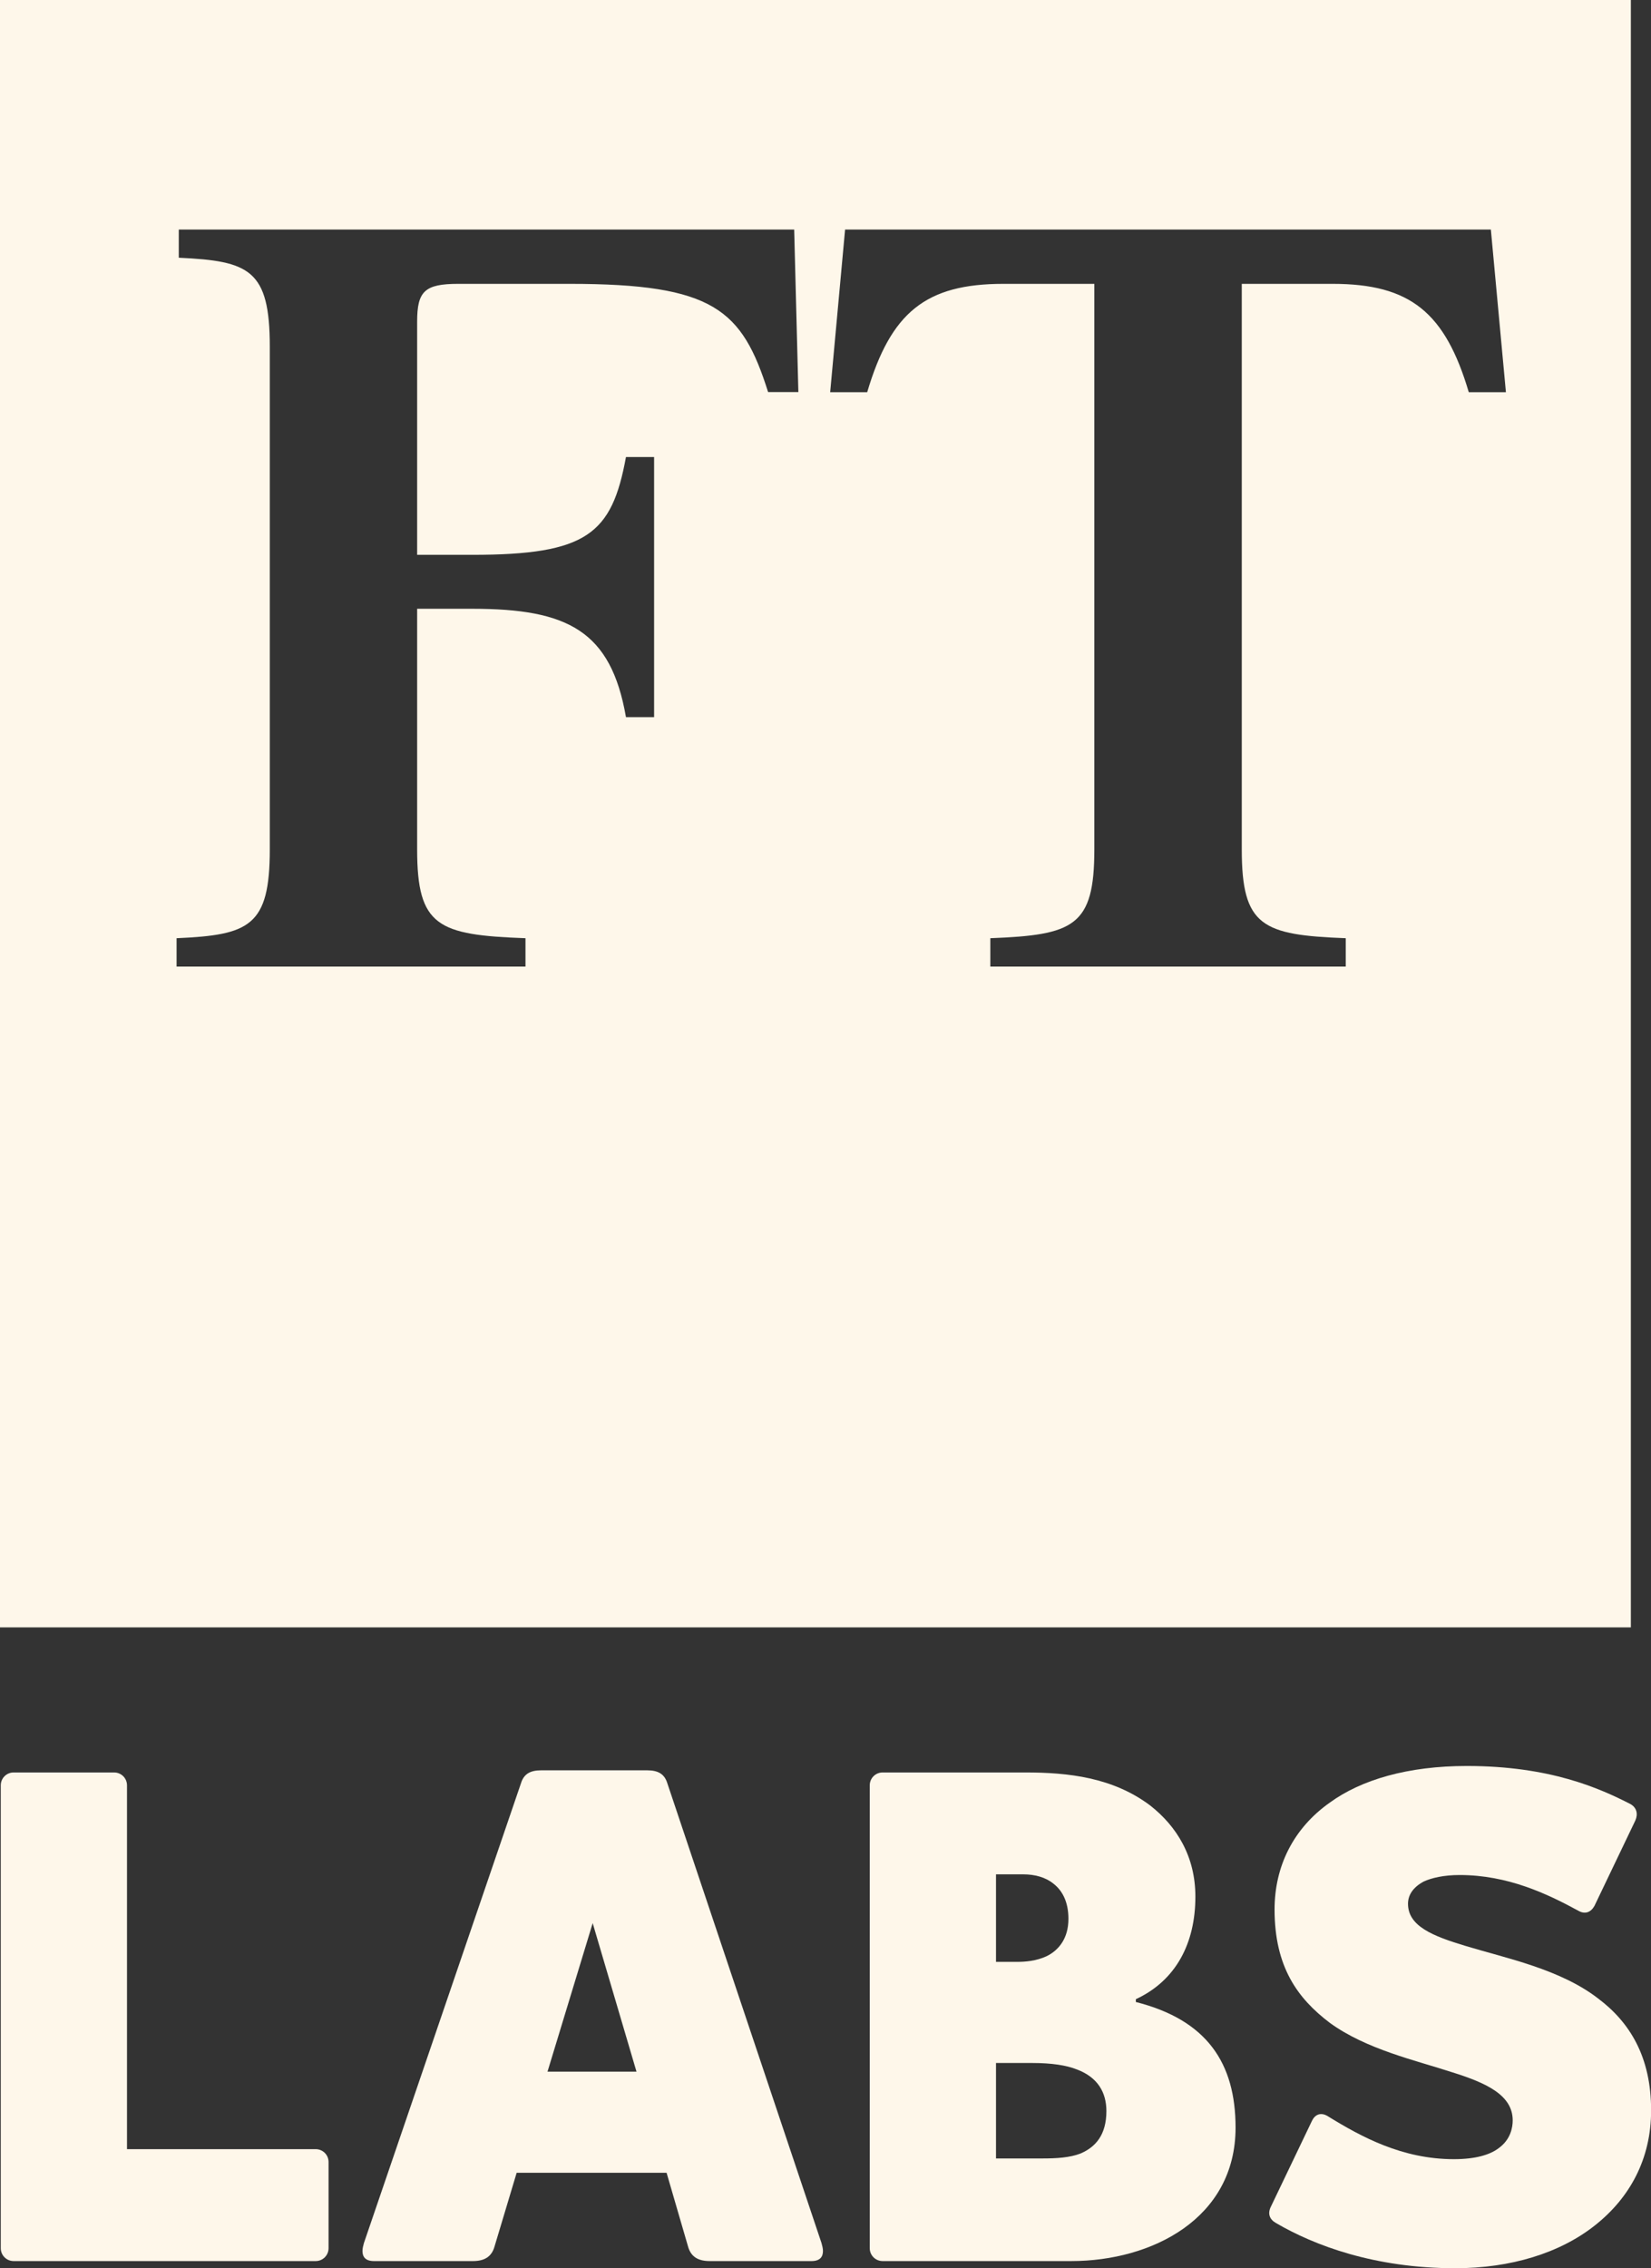 <?xml version="1.0" encoding="UTF-8" standalone="no"?>
<!-- Created with Inkscape (http://www.inkscape.org/) -->

<svg
   xmlns:dc="http://purl.org/dc/elements/1.1/"
   xmlns:cc="http://creativecommons.org/ns#"
   xmlns:rdf="http://www.w3.org/1999/02/22-rdf-syntax-ns#"
   xmlns:svg="http://www.w3.org/2000/svg"
   xmlns="http://www.w3.org/2000/svg"
   xmlns:inkscape="http://www.inkscape.org/namespaces/inkscape"
   version="1.1"
   width="54.875"
   height="75.363"
   bgcolor="red"
   id="svg2"
   xml:space="preserve"><rect width="100%" height="100%" fill="#333333" stroke="none"/><defs
     id="defs6"><clipPath
       id="clipPath18"><path
         d="m 0,0 439,0 0,602.898 -439,0 L 0,0 z"
         inkscape:connector-curvature="0"
         id="path20" /></clipPath></defs><g
     transform="matrix(1.25,0,0,-1.25,0,75.362)"
     id="g10"><g
       transform="scale(0.1,0.1)"
       id="g12"><g
         id="g14"><g
           clip-path="url(#clipPath18)"
           id="g16"><path
             d="m 83.926,31.648 -50.156,0 0,96.692 c 0,1.914 -1.523,3.437 -3.438,3.437 l -26.699,0 c -1.902,0 -3.43,-1.523 -3.43,-3.437 l 0,-123.008 c 0,-1.906 1.527,-3.43 3.43,-3.43 l 80.293,0 c 1.914,0 3.438,1.523 3.438,3.43 l 0,22.891 c 0,1.914 -1.524,3.426 -3.438,3.426"
             inkscape:connector-curvature="0"
             id="path22"
             style="fill:#fef7ea;fill-opacity:1;fill-rule:nonzero;stroke:none" /><path
             d="m 145.582,52.254 12.012,39.473 11.648,-39.473 -23.66,0 z m 31.856,76.664 c -0.762,2.477 -2.481,3.426 -5.333,3.426 l -28.222,0 c -2.871,0 -4.59,-0.949 -5.352,-3.426 L 96.762,6.68 C 96.566,5.906 96.383,5.332 96.383,4.578 c 0,-1.531 0.762,-2.676 3.055,-2.676 l 26.32,0 c 3.047,0 4.949,1.145 5.722,3.82 l 5.899,19.648 39.863,0 5.723,-19.648 c 0.762,-2.676 2.676,-3.82 5.723,-3.82 l 27.078,0 c 2.296,0 3.058,1.145 3.058,2.676 0,0.754 -0.195,1.328 -0.383,2.102 L 177.438,128.918"
             inkscape:connector-curvature="0"
             id="path24"
             style="fill:#fef7ea;fill-opacity:1;fill-rule:nonzero;stroke:none" /><path
             d="m 287.344,30.508 c -2.871,-1.133 -6.485,-1.328 -10.117,-1.328 l -12.391,0 0,25.371 9.726,0 c 4.95,0 8.946,-0.578 11.825,-1.73 5.515,-2.098 7.801,-6.101 7.801,-11.055 0,-6.297 -2.848,-9.539 -6.844,-11.258 z m -22.508,74.187 7.242,0 c 3.051,0 5.918,-0.761 8.02,-2.468 2.461,-1.907 3.996,-4.961 3.996,-9.356 0,-5.332 -2.688,-8.379 -5.735,-9.902 -2.851,-1.348 -5.898,-1.535 -7.812,-1.535 l -5.711,0 0,23.261 z m 37.184,-33.933 0,0.75 c 10.683,4.953 15.832,14.875 15.832,27.266 0,10.696 -4.969,18.703 -12.032,24.231 -9.902,7.441 -21.726,8.769 -33.175,8.769 l -37.95,0 c -1.902,0 -3.433,-1.523 -3.433,-3.437 l 0,-123.008 c 0,-1.906 1.531,-3.43 3.433,-3.43 l 50.168,0 c 21.36,0 43.672,11.262 43.672,35.473 0,17.176 -7.637,28.609 -26.515,33.387"
             inkscape:connector-curvature="0"
             id="path26"
             style="fill:#fef7ea;fill-opacity:1;fill-rule:nonzero;stroke:none" /><path
             d="m 424.922,71.711 c -10.117,7.809 -24.414,10.672 -35.098,13.914 -8.965,2.676 -15.437,5.34 -15.437,11.25 0,2.297 1.328,4.395 4.199,5.918 2.078,0.957 5.332,1.719 9.527,1.719 12.778,0 23.266,-4.961 31.66,-9.543 1.711,-0.945 3.235,-0.379 4.192,1.34 l 10.871,22.695 c 0.762,1.719 0.379,3.437 -1.328,4.383 -8.203,4.191 -21.352,10.109 -43.496,10.109 -15.625,0 -28.032,-3.633 -36.407,-9.726 -9.726,-6.856 -14.699,-16.973 -14.699,-28.418 0,-15.254 6.114,-23.641 14.699,-30.137 9.715,-7.051 22.672,-9.914 32.606,-13.156 9.148,-2.859 16.016,-6.102 16.016,-12.762 0,-1.922 -0.567,-5.156 -3.821,-7.453 -2.285,-1.707 -6.094,-2.859 -11.812,-2.859 -13.735,0 -24.614,5.918 -33.574,11.445 -1.899,1.141 -3.43,0.371 -4.204,-1.328 L 337.938,16.387 c -0.946,-1.895 -0.36,-3.418 1.347,-4.375 C 349.402,6.102 365.422,0 386.965,0 c 14.695,0 27.84,4.004 37.183,11.434 9.172,7.258 14.883,17.551 14.883,30.52 0,14.297 -5.711,23.457 -14.109,29.758"
             inkscape:connector-curvature="0"
             id="path28"
             style="fill:#fef7ea;fill-opacity:1;fill-rule:nonzero;stroke:none" /><path
             d="m 390.547,498.648 c -6.277,21.176 -15.535,28.801 -36.192,28.801 l -24.167,0 0,-150.332 c 0,-20.453 5.457,-22.746 27.644,-23.597 l 0,-7.54 -94.504,0 0,7.54 c 22.192,0.851 27.656,3.144 27.656,23.597 l 0,150.332 -24.207,0 c -20.664,0 -29.914,-7.625 -36.191,-28.801 l -9.844,0 3.965,43.231 171.711,0 4.004,-43.231 -9.875,0 z m -186.309,0.032 c -6.914,21.89 -14.426,28.769 -52.715,28.769 l -29.668,0 c -8.957,0 -10.937,-1.984 -10.937,-10.058 l 0,-61.969 14.629,0 c 30.547,0 37.148,5.531 40.898,25.996 l 7.481,0 0,-69.145 -7.481,0 c -4.004,23.016 -15.547,28.813 -40.898,28.813 l -14.629,0 0,-63.969 c 0,-20.453 5.488,-22.746 28.809,-23.597 l 0,-7.54 -92.774,0 0,7.54 c 19.316,0.851 24.785,3.144 24.785,23.597 l 0,133.641 c 0,20.492 -5.469,22.773 -24.199,23.633 l 0,7.488 163.633,0 1.113,-43.199 -8.047,0 z M 433.645,602.898 0,602.898 0,170.34 l 433.645,0 0,432.558"
             inkscape:connector-curvature="0"
             id="path30"
             style="fill:#fef7ea;fill-opacity:1;fill-rule:nonzero;stroke:none" /></g></g></g></g></svg>
